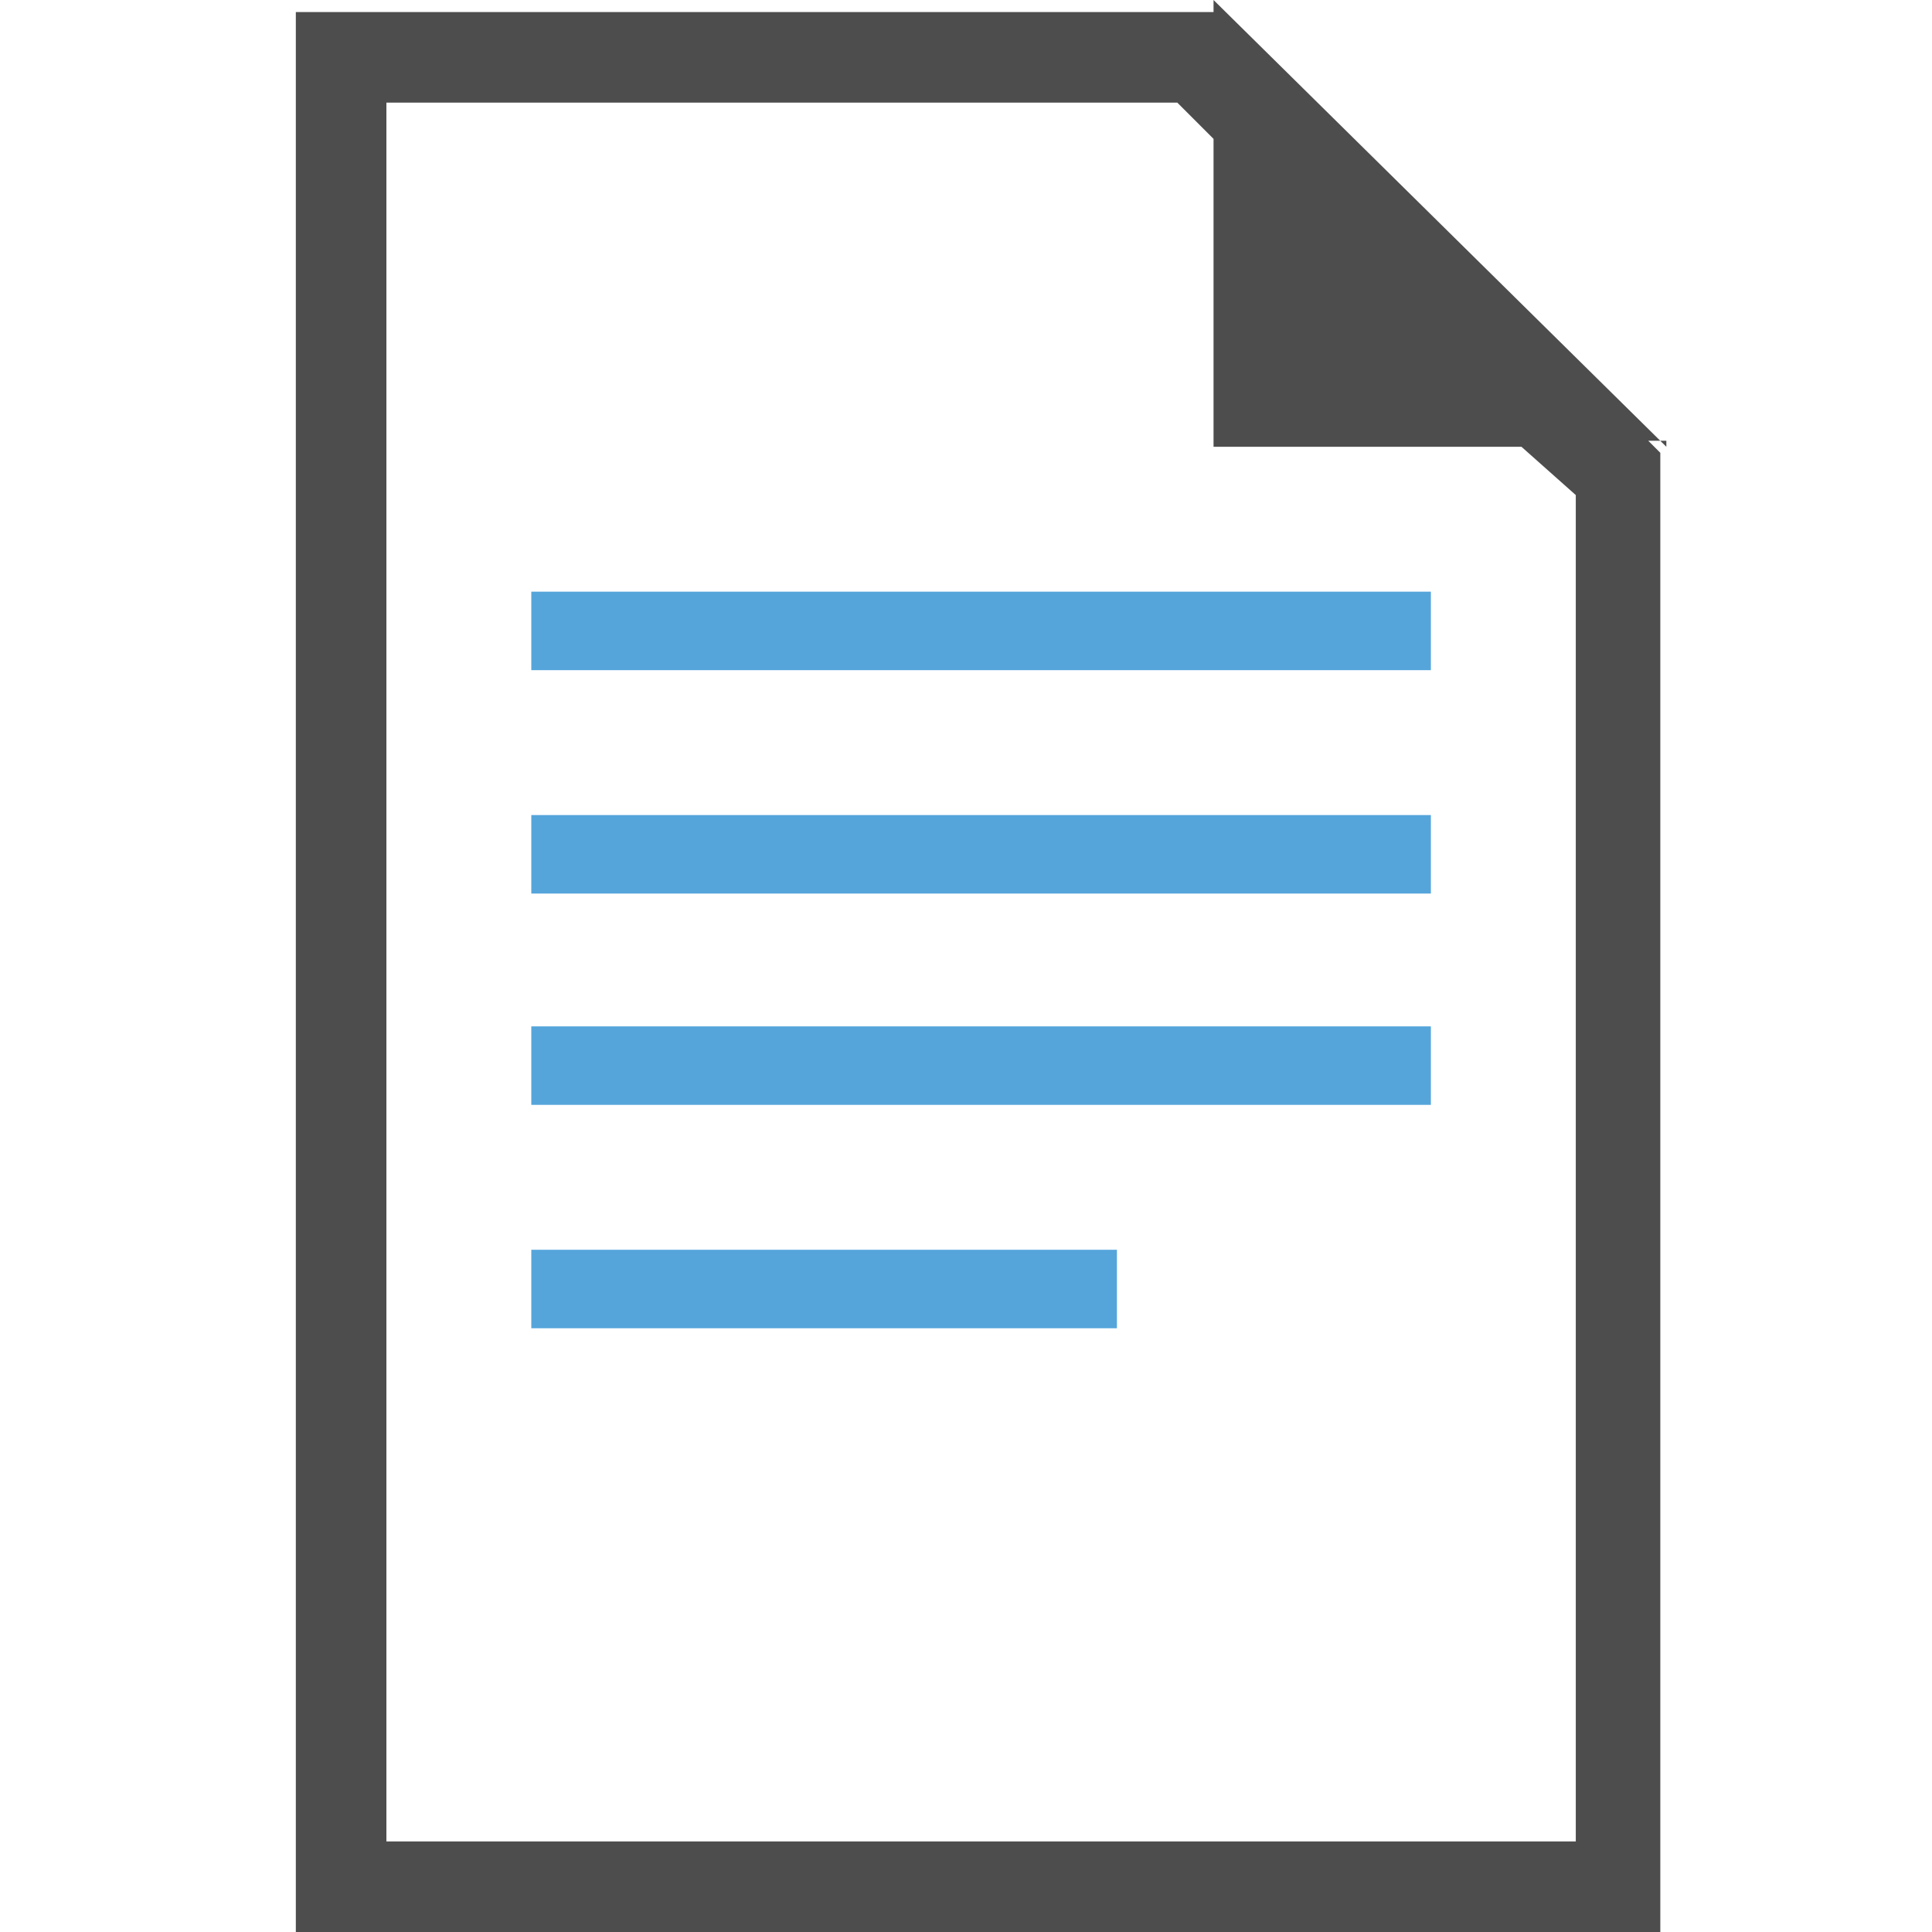 <?xml version="1.0" encoding="utf-8"?>
<!-- Generator: Adobe Illustrator 19.2.1, SVG Export Plug-In . SVG Version: 6.00 Build 0)  -->
<svg version="1.1" id="Layer_1" xmlns="http://www.w3.org/2000/svg" xmlns:xlink="http://www.w3.org/1999/xlink" x="0px" y="0px"
	 viewBox="0 0 32 32" style="enable-background:new 0 0 32 32;" xml:space="preserve">
<style type="text/css">
	.st0{fill-rule:evenodd;clip-rule:evenodd;fill:#4D4D4D;}
	.st1{fill:#55A5DB;}
</style>
<g>
	<path class="st0" d="M27.6,7.4L20.1,0v0.2H4.9V32h22.6V7.5l-0.2-0.2H27.6z M26.1,8.2v22.3H6.4V1.7h13.1l0.6,0.6v5.1h5.1L26.1,8.2z"
		/>
</g>
<g>
	<rect x="8.8" y="9.8" class="st1" width="14.9" height="1.3"/>
</g>
<g>
	<rect x="8.8" y="13.5" class="st1" width="14.9" height="1.3"/>
</g>
<g>
	<rect x="8.8" y="17" class="st1" width="14.9" height="1.3"/>
</g>
<g>
	<rect x="8.8" y="20.7" class="st1" width="9.7" height="1.3"/>
</g>
</svg>
